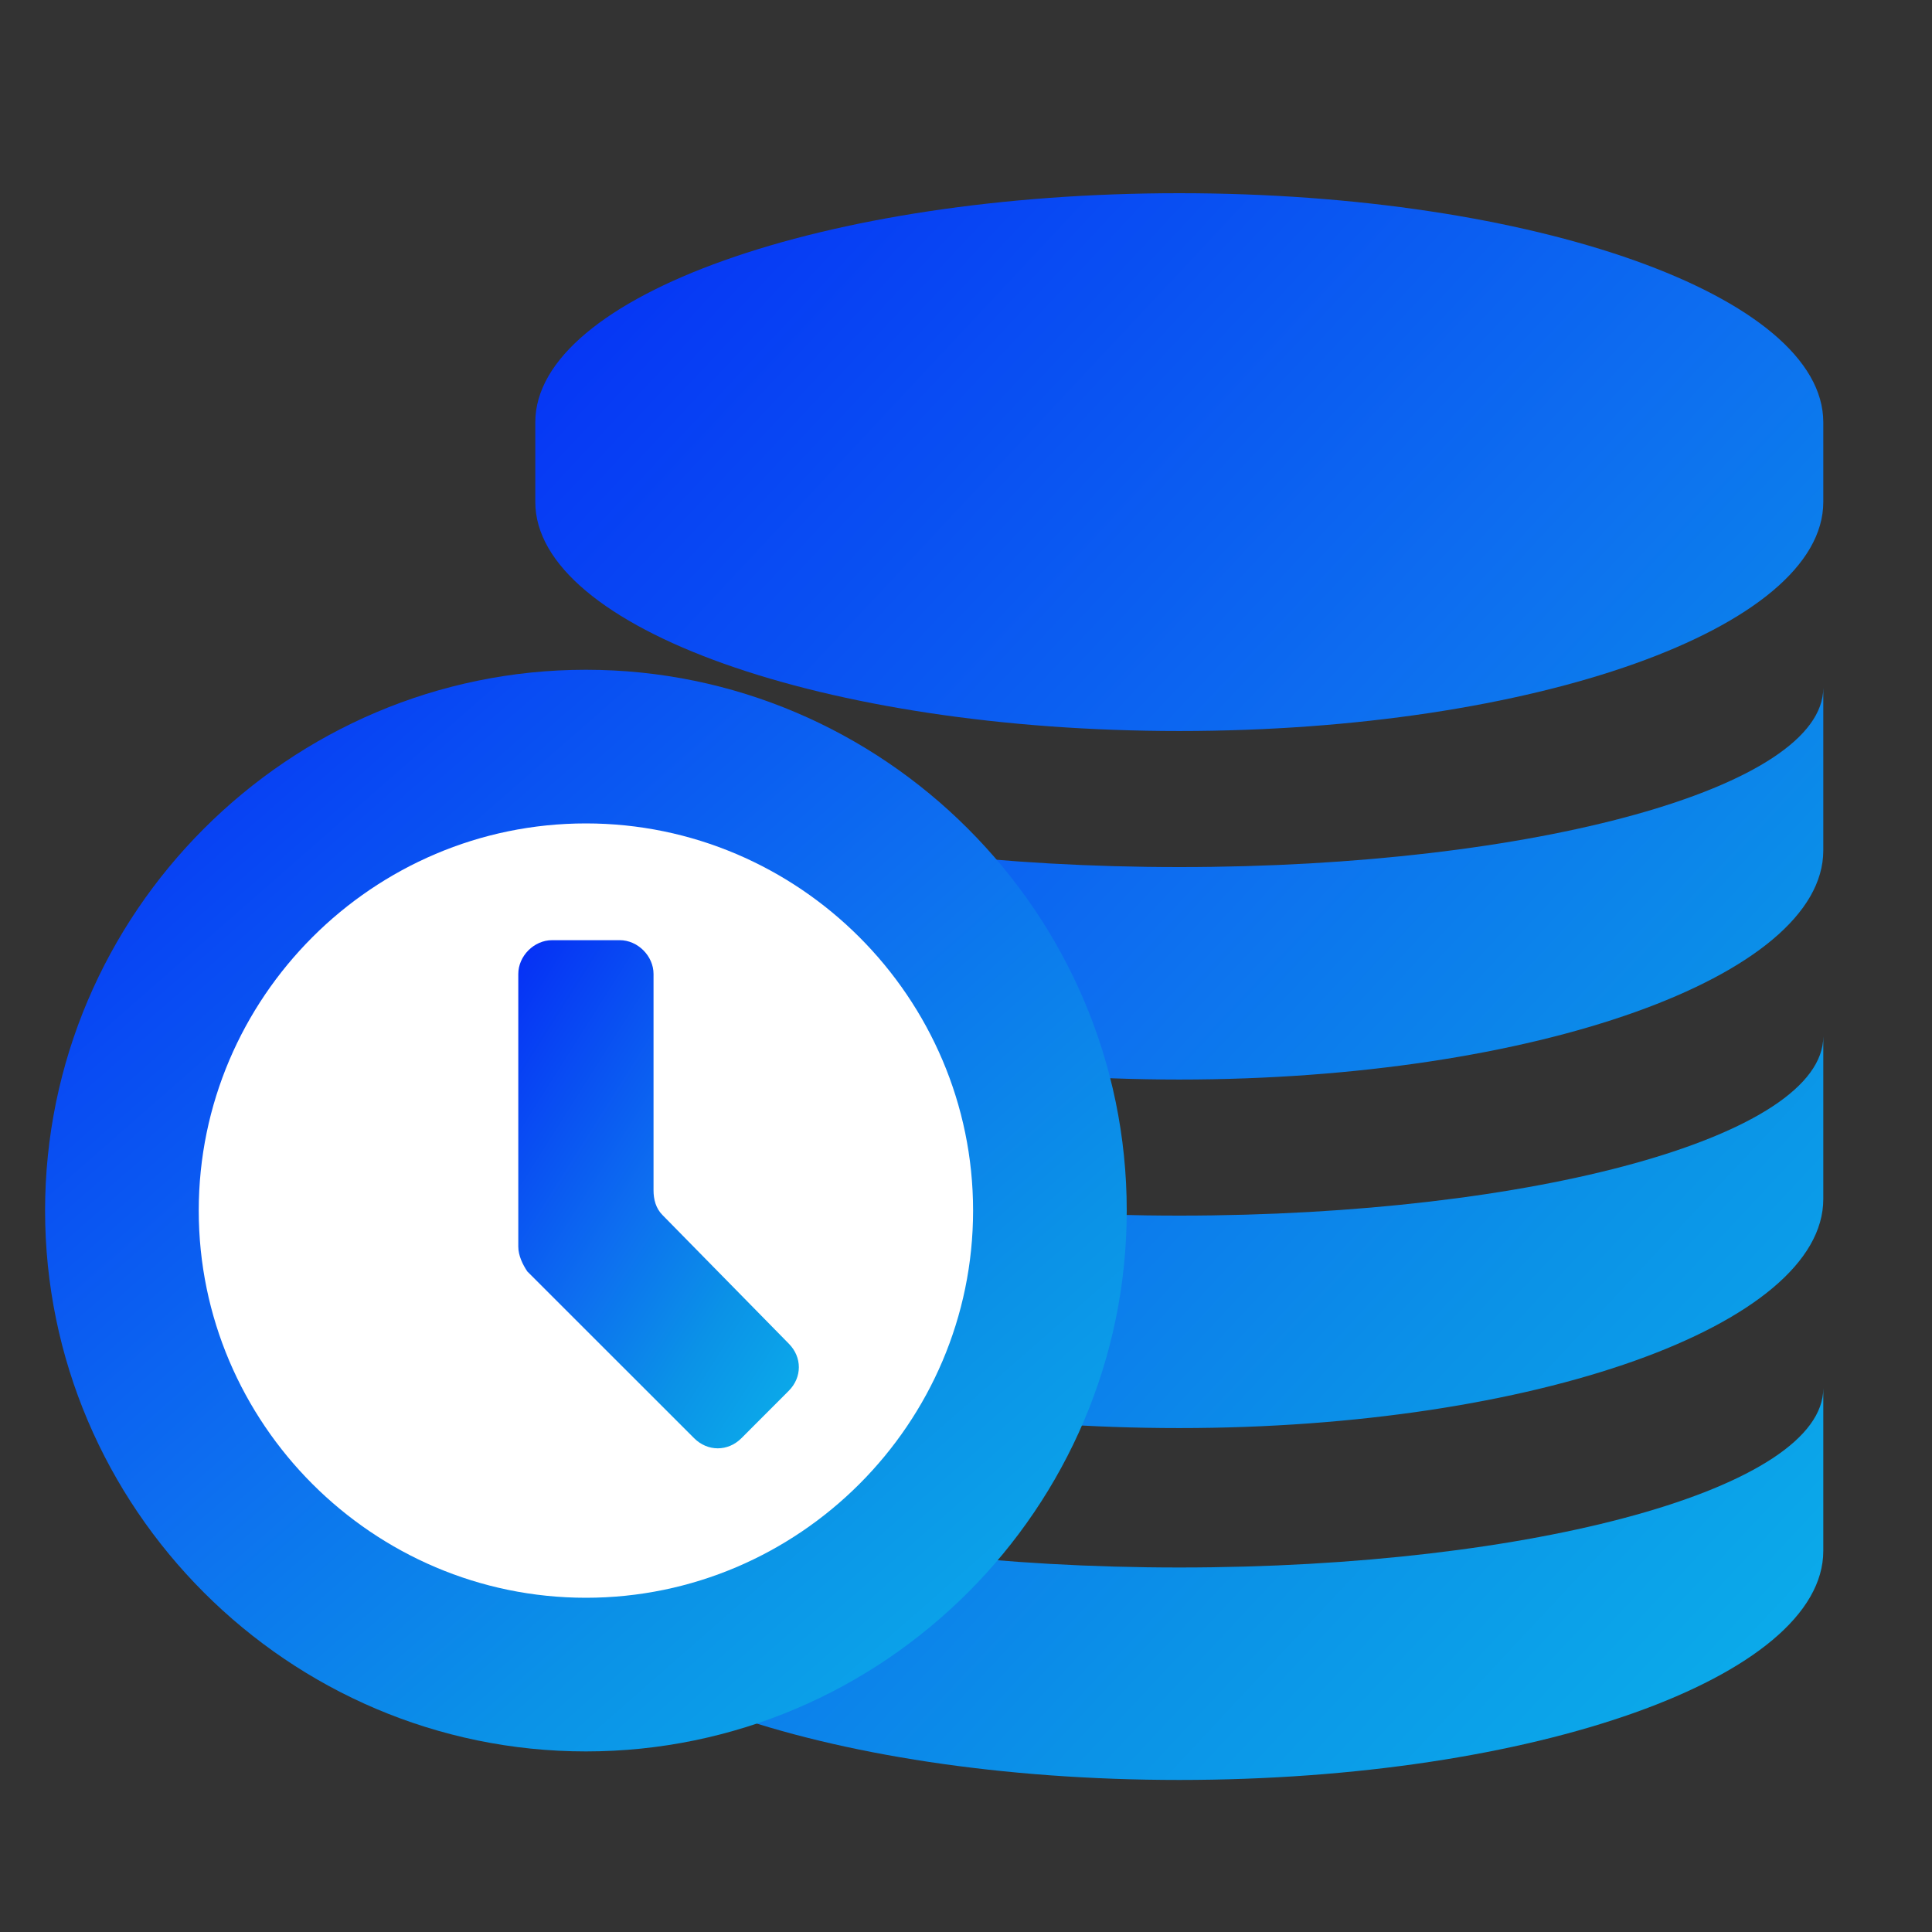 <?xml version="1.0" encoding="UTF-8"?>
<svg width="30px" height="30px" viewBox="0 0 30 30" version="1.1" xmlns="http://www.w3.org/2000/svg" xmlns:xlink="http://www.w3.org/1999/xlink">
    <rect x="0" y="0" width="30" height="30" fill="#333333" stroke="none"/>
    <!-- Generator: Sketch 51.2 (57519) - http://www.bohemiancoding.com/sketch -->
    <title>抵押_pressed</title>
    <desc>Created with Sketch.</desc>
    <defs>
        <linearGradient x1="0%" y1="0%" x2="136.343%" y2="155.449%" id="linearGradient-1">
            <stop stop-color="#052EF5" offset="0%"></stop>
            <stop stop-color="#0D6DF0" offset="31.474%"></stop>
            <stop stop-color="#0B92E7" offset="49.184%"></stop>
            <stop stop-color="#0BB6EB" offset="71.324%"></stop>
            <stop stop-color="#00E0F2" offset="100%"></stop>
        </linearGradient>
    </defs>
    <g id="Page-1" stroke="none" stroke-width="1" fill="none" fill-rule="evenodd">
        <g id="获取配额" transform="translate(-46, -315)">
            <g id="Group-15" transform="translate(46, 315)">
                <path d="M28.312,6.557 C28.312,4.598 23.828,3 18.312,3 C12.797,3 8.312,4.598 8.312,6.557 L8.312,7.794 C8.312,9.753 12.797,11.351 18.312,11.351 C23.828,11.351 28.312,9.753 28.312,7.794 L28.312,6.557 Z M8.312,10.68 C8.312,12.227 12.797,13.464 18.312,13.464 C23.828,13.464 28.312,12.227 28.312,10.68 L28.312,13.206 C28.312,15.165 23.828,16.763 18.312,16.763 C12.797,16.763 8.312,15.165 8.312,13.206 L8.312,10.68 Z M8.312,16.093 C8.312,17.639 12.797,18.876 18.312,18.876 C23.828,18.876 28.312,17.639 28.312,16.093 L28.312,18.619 C28.312,20.577 23.828,22.175 18.312,22.175 C12.797,22.175 8.312,20.629 8.312,18.67 L8.312,16.093 Z M8.312,21.557 C8.312,23.103 12.797,24.34 18.312,24.34 C23.828,24.34 28.312,23.103 28.312,21.557 L28.312,24.082 C28.312,26.041 23.828,27.639 18.312,27.639 C12.797,27.639 8.312,26.041 8.312,24.082 L8.312,21.557 Z" id="Mask" fill="url(#linearGradient-1)"></path>
                <g id="icons/utility/clock" transform="translate(0, 9.7)">
                    <path d="M9.098,0.7 C4.479,0.7 0.7,4.479 0.7,9.098 C0.7,13.717 4.479,17.496 9.098,17.496 C13.717,17.496 17.496,13.717 17.496,9.098 C17.496,4.479 13.717,0.7 9.098,0.7 Z" id="Mask" fill="url(#linearGradient-1)"></path>
                    <path d="M9.098,15.11 C5.791,15.11 3.086,12.405 3.086,9.098 C3.086,5.791 5.791,3.086 9.098,3.086 C12.405,3.086 15.11,5.791 15.11,9.098 C15.11,12.405 12.405,15.11 9.098,15.11 Z" id="Path" fill="#FFFFFF"></path>
                    <path d="M10.288,9.168 C10.183,9.063 10.148,8.923 10.148,8.783 L10.148,5.424 C10.148,5.144 9.903,4.899 9.623,4.899 L8.573,4.899 C8.293,4.899 8.048,5.144 8.048,5.424 L8.048,9.658 C8.048,9.798 8.118,9.938 8.188,10.043 L10.778,12.632 C10.988,12.842 11.303,12.842 11.513,12.632 L12.247,11.897 C12.457,11.687 12.457,11.373 12.247,11.163 L10.288,9.168 Z" id="Path" fill="url(#linearGradient-1)"></path>
                </g>
            </g>
        </g>
    </g>
</svg>